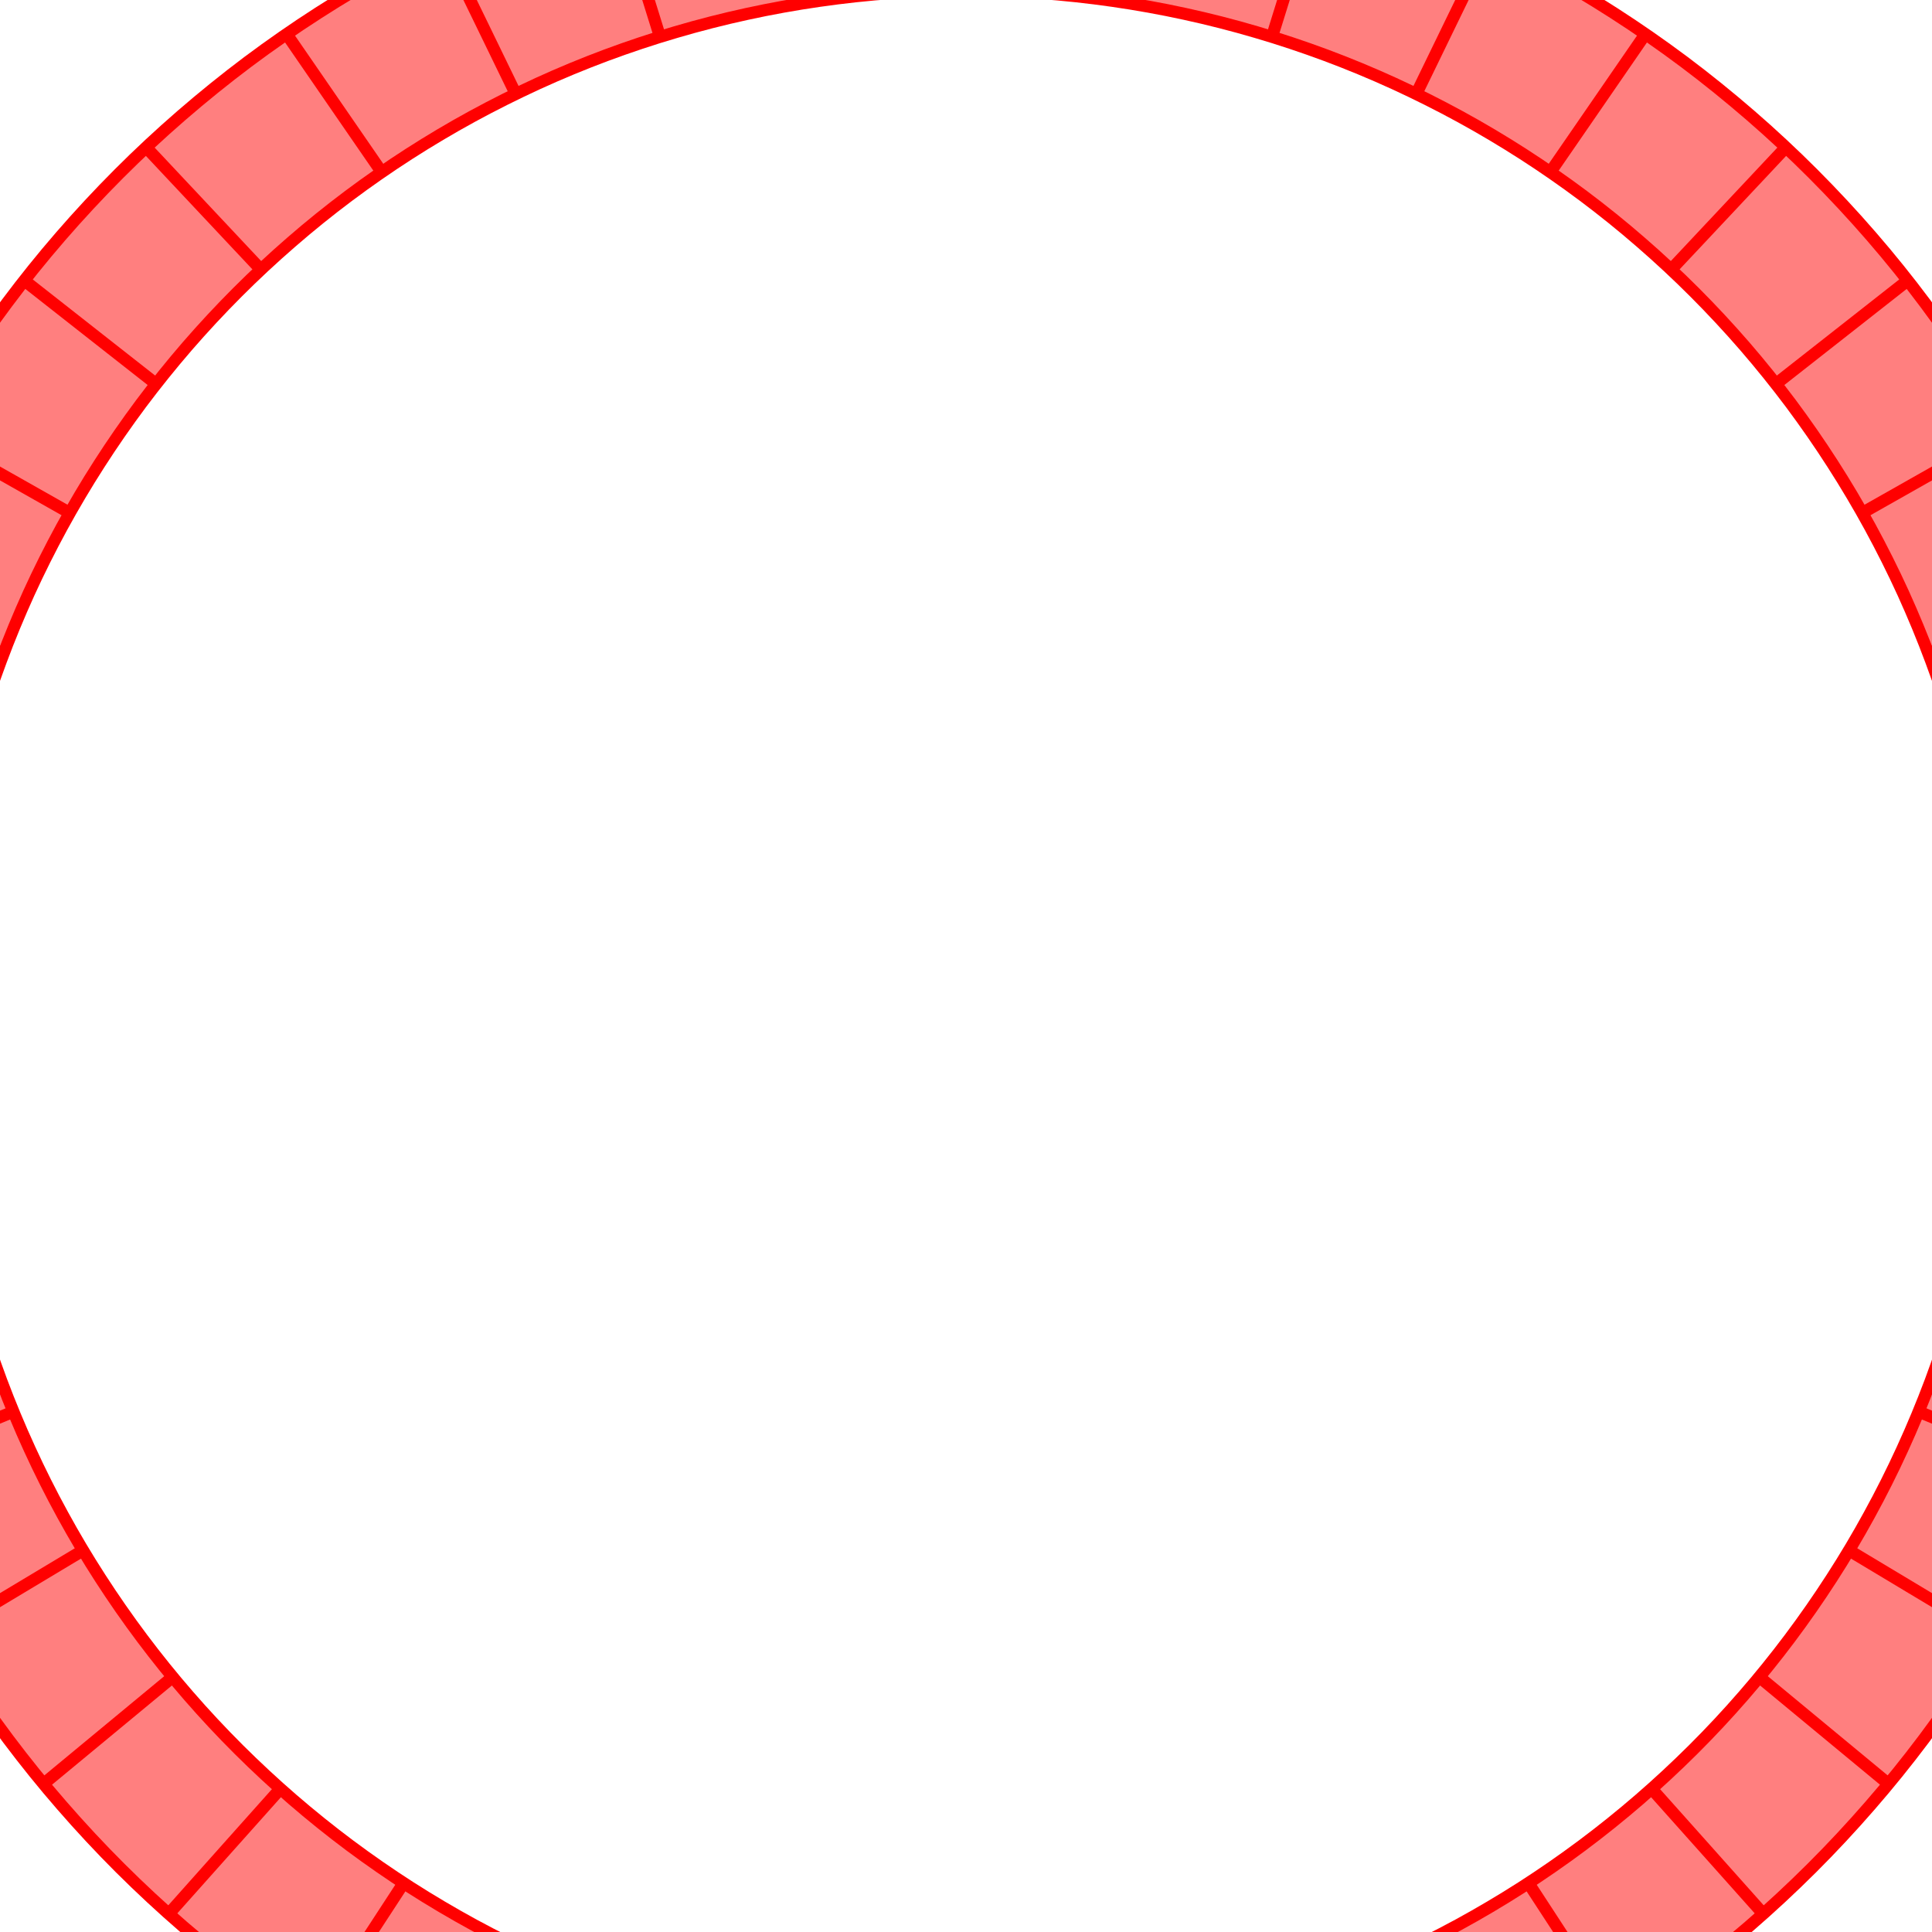 <?xml version="1.0" encoding="UTF-8"?>
<svg xmlns="http://www.w3.org/2000/svg" xmlns:xlink="http://www.w3.org/1999/xlink" width="160mm" height="160mm" viewBox="0 0 160 160" version="1.1">
<g id="surface16471">
<rect x="0" y="0" width="160" height="160" style="fill:rgb(100%,100%,100%);fill-opacity:1;stroke:none;"/>
<path style=" stroke:none;fill-rule:nonzero;fill:rgb(100%,49.804%,49.804%);fill-opacity:1;" d="M 44.691 162.133 C 42.844 161.289 41.023 160.383 39.238 159.414 C 37.453 158.441 35.703 157.406 33.992 156.312 C 32.285 155.215 30.613 154.059 28.984 152.844 C 27.355 151.629 25.773 150.355 24.234 149.027 C 22.699 147.699 21.211 146.316 19.77 144.883 C 18.332 143.449 16.945 141.965 15.613 140.43 C 14.281 138.898 13.004 137.316 11.785 135.691 C 10.566 134.066 9.406 132.398 8.305 130.691 C 7.203 128.984 6.164 127.238 5.191 125.457 C 4.215 123.676 3.301 121.859 2.457 120.012 C 1.609 118.164 0.832 116.289 0.117 114.387 C -0.594 112.484 -1.238 110.555 -1.812 108.609 C -2.387 106.66 -2.891 104.691 -3.324 102.707 C -3.758 100.723 -4.121 98.723 -4.41 96.715 C -4.703 94.703 -4.922 92.684 -5.07 90.656 C -5.215 88.629 -5.289 86.602 -5.293 84.57 C -5.293 82.539 -5.223 80.508 -5.078 78.48 C -4.938 76.453 -4.723 74.434 -4.434 72.422 C -4.145 70.41 -3.785 68.41 -3.355 66.426 C -2.926 64.441 -2.426 62.473 -1.855 60.523 C -1.285 58.574 -0.645 56.645 0.066 54.742 C 0.773 52.836 1.551 50.961 2.391 49.109 C 3.234 47.262 4.145 45.445 5.117 43.66 C 6.09 41.879 7.125 40.129 8.223 38.422 C 9.32 36.711 10.477 35.043 11.691 33.414 C 12.91 31.789 14.184 30.203 15.512 28.668 C 16.844 27.133 18.227 25.645 19.664 24.207 C 21.098 22.77 22.586 21.387 24.121 20.055 C 25.652 18.723 27.234 17.449 28.859 16.23 C 30.488 15.012 32.156 13.852 33.863 12.754 C 35.574 11.656 37.32 10.617 39.102 9.645 C 40.887 8.672 42.703 7.762 44.551 6.914 C 46.398 6.07 48.273 5.293 50.176 4.582 C 52.078 3.875 54.008 3.23 55.957 2.66 C 57.906 2.086 59.875 1.582 61.859 1.152 C 63.844 0.719 65.844 0.359 67.855 0.07 C 69.863 -0.219 71.887 -0.438 73.91 -0.582 C 75.938 -0.727 77.969 -0.801 80 -0.801 C 82.031 -0.801 84.062 -0.727 86.09 -0.582 C 88.113 -0.438 90.137 -0.219 92.145 0.07 C 94.156 0.359 96.156 0.719 98.141 1.152 C 100.125 1.582 102.094 2.086 104.043 2.66 C 105.992 3.23 107.922 3.875 109.824 4.582 C 111.727 5.293 113.602 6.07 115.449 6.914 C 117.297 7.762 119.113 8.672 120.898 9.645 C 122.68 10.617 124.426 11.656 126.137 12.754 C 127.844 13.852 129.512 15.012 131.141 16.23 C 132.766 17.449 134.348 18.723 135.879 20.055 C 137.414 21.387 138.902 22.77 140.336 24.207 C 141.773 25.645 143.156 27.133 144.488 28.668 C 145.816 30.203 147.09 31.789 148.309 33.414 C 149.523 35.043 150.68 36.711 151.777 38.422 C 152.875 40.129 153.91 41.879 154.883 43.66 C 155.855 45.445 156.766 47.262 157.609 49.109 C 158.449 50.961 159.227 52.836 159.934 54.742 C 160.645 56.645 161.285 58.574 161.855 60.523 C 162.426 62.473 162.926 64.441 163.355 66.426 C 163.785 68.41 164.145 70.41 164.434 72.422 C 164.723 74.434 164.938 76.453 165.078 78.48 C 165.223 80.508 165.293 82.539 165.293 84.57 C 165.289 86.602 165.215 88.629 165.07 90.656 C 164.922 92.684 164.703 94.703 164.41 96.715 C 164.121 98.723 163.758 100.723 163.324 102.707 C 162.891 104.691 162.387 106.66 161.812 108.609 C 161.238 110.555 160.594 112.484 159.883 114.387 C 159.168 116.289 158.391 118.164 157.543 120.012 C 156.699 121.859 155.785 123.676 154.809 125.457 C 153.836 127.238 152.797 128.984 151.695 130.691 C 150.594 132.398 149.434 134.066 148.215 135.691 C 146.996 137.316 145.719 138.898 144.387 140.43 C 143.055 141.965 141.668 143.449 140.23 144.883 C 138.789 146.316 137.301 147.699 135.766 149.027 C 134.227 150.355 132.645 151.629 131.016 152.844 C 129.387 154.059 127.715 155.215 126.008 156.312 C 124.297 157.406 122.547 158.441 120.762 159.414 C 118.977 160.383 117.156 161.289 115.309 162.133 C 116.199 164.086 117.121 166.109 118.078 168.211 C 119.035 170.312 120.023 172.496 121.055 174.77 C 123.207 173.793 125.324 172.738 127.398 171.609 C 129.473 170.48 131.508 169.277 133.496 168.004 C 135.484 166.73 137.426 165.383 139.32 163.973 C 141.211 162.559 143.055 161.078 144.844 159.535 C 146.629 157.992 148.359 156.383 150.035 154.715 C 151.707 153.047 153.316 151.32 154.867 149.535 C 156.418 147.754 157.902 145.914 159.32 144.027 C 160.738 142.137 162.086 140.199 163.367 138.215 C 164.645 136.227 165.855 134.195 166.988 132.125 C 168.121 130.055 169.184 127.941 170.168 125.793 C 171.148 123.648 172.059 121.465 172.887 119.254 C 173.711 117.043 174.461 114.801 175.129 112.535 C 175.797 110.27 176.383 107.98 176.887 105.672 C 177.395 103.363 177.816 101.039 178.152 98.703 C 178.492 96.363 178.746 94.016 178.918 91.66 C 179.086 89.305 179.176 86.941 179.176 84.582 C 179.18 82.219 179.098 79.859 178.93 77.5 C 178.762 75.145 178.512 72.797 178.18 70.457 C 177.844 68.121 177.426 65.793 176.926 63.484 C 176.426 61.176 175.844 58.887 175.18 56.621 C 174.516 54.355 173.77 52.109 172.949 49.898 C 172.125 47.684 171.223 45.5 170.242 43.352 C 169.262 41.203 168.203 39.09 167.074 37.016 C 165.945 34.941 164.738 32.91 163.465 30.922 C 162.188 28.934 160.84 26.992 159.426 25.102 C 158.012 23.207 156.531 21.367 154.984 19.582 C 153.438 17.797 151.828 16.066 150.16 14.395 C 148.492 12.723 146.762 11.113 144.977 9.566 C 143.191 8.02 141.355 6.535 139.465 5.117 C 137.574 3.703 135.633 2.355 133.645 1.078 C 131.66 -0.199 129.629 -1.406 127.555 -2.539 C 125.484 -3.672 123.371 -4.73 121.223 -5.711 C 119.074 -6.695 116.891 -7.598 114.676 -8.426 C 112.465 -9.25 110.223 -9.996 107.957 -10.664 C 105.691 -11.328 103.402 -11.914 101.094 -12.414 C 98.785 -12.918 96.461 -13.34 94.121 -13.676 C 91.785 -14.012 89.434 -14.262 87.078 -14.434 C 84.723 -14.602 82.363 -14.684 80 -14.684 C 77.637 -14.684 75.277 -14.602 72.922 -14.434 C 70.566 -14.262 68.215 -14.012 65.879 -13.676 C 63.539 -13.34 61.215 -12.918 58.906 -12.414 C 56.598 -11.914 54.309 -11.328 52.043 -10.664 C 49.777 -9.996 47.535 -9.25 45.324 -8.426 C 43.109 -7.598 40.926 -6.695 38.777 -5.711 C 36.629 -4.73 34.516 -3.672 32.445 -2.539 C 30.371 -1.406 28.34 -0.199 26.355 1.078 C 24.367 2.355 22.426 3.703 20.535 5.117 C 18.645 6.535 16.809 8.02 15.023 9.566 C 13.238 11.113 11.508 12.723 9.84 14.395 C 8.172 16.066 6.562 17.797 5.016 19.582 C 3.469 21.367 1.988 23.207 0.574 25.102 C -0.84 26.992 -2.188 28.934 -3.465 30.922 C -4.738 32.91 -5.945 34.941 -7.074 37.016 C -8.203 39.09 -9.262 41.203 -10.242 43.352 C -11.223 45.5 -12.125 47.684 -12.949 49.898 C -13.77 52.109 -14.516 54.355 -15.18 56.621 C -15.844 58.887 -16.426 61.176 -16.926 63.484 C -17.426 65.793 -17.844 68.121 -18.18 70.457 C -18.512 72.797 -18.762 75.145 -18.93 77.5 C -19.098 79.859 -19.18 82.219 -19.176 84.582 C -19.176 86.941 -19.086 89.305 -18.918 91.66 C -18.746 94.016 -18.492 96.363 -18.152 98.703 C -17.816 101.039 -17.395 103.363 -16.887 105.672 C -16.383 107.98 -15.797 110.27 -15.129 112.535 C -14.461 114.801 -13.711 117.043 -12.887 119.254 C -12.059 121.465 -11.148 123.648 -10.168 125.793 C -9.184 127.941 -8.121 130.055 -6.988 132.125 C -5.855 134.195 -4.645 136.227 -3.367 138.215 C -2.086 140.199 -0.738 142.137 0.68 144.027 C 2.098 145.914 3.582 147.754 5.133 149.535 C 6.684 151.32 8.293 153.047 9.965 154.715 C 11.641 156.383 13.371 157.992 15.156 159.535 C 16.945 161.078 18.789 162.559 20.68 163.973 C 22.574 165.383 24.516 166.73 26.504 168.004 C 28.492 169.277 30.527 170.48 32.602 171.609 C 34.676 172.738 36.793 173.793 38.945 174.77 C 39.977 172.496 40.965 170.312 41.922 168.211 C 42.879 166.109 43.801 164.086 44.691 162.133 "/>
<path style="fill:none;stroke-width:1;stroke-linecap:butt;stroke-linejoin:miter;stroke:rgb(100%,0%,0%);stroke-opacity:1;stroke-miterlimit:10;" d="M 44.691 162.133 C 43.801 164.086 42.879 166.109 41.922 168.211 C 40.965 170.312 39.977 172.496 38.945 174.77 "/>
<path style="fill:none;stroke-width:1;stroke-linecap:butt;stroke-linejoin:miter;stroke:rgb(100%,0%,0%);stroke-opacity:1;stroke-miterlimit:10;" d="M 33.426 155.945 C 32.254 157.742 31.039 159.605 29.777 161.539 C 28.516 163.477 27.207 165.484 25.844 167.574 "/>
<path style="fill:none;stroke-width:1;stroke-linecap:butt;stroke-linejoin:miter;stroke:rgb(100%,0%,0%);stroke-opacity:1;stroke-miterlimit:10;" d="M 23.219 148.137 C 21.789 149.738 20.309 151.395 18.77 153.121 C 17.23 154.844 15.637 156.633 13.977 158.496 "/>
<path style="fill:none;stroke-width:1;stroke-linecap:butt;stroke-linejoin:miter;stroke:rgb(100%,0%,0%);stroke-opacity:1;stroke-miterlimit:10;" d="M 14.301 138.883 C 12.648 140.25 10.934 141.668 9.156 143.141 C 7.375 144.617 5.527 146.145 3.605 147.734 "/>
<path style="fill:none;stroke-width:1;stroke-linecap:butt;stroke-linejoin:miter;stroke:rgb(100%,0%,0%);stroke-opacity:1;stroke-miterlimit:10;" d="M 6.875 128.395 C 5.035 129.496 3.129 130.641 1.145 131.832 C -0.836 133.02 -2.891 134.254 -5.031 135.539 "/>
<path style="fill:none;stroke-width:1;stroke-linecap:butt;stroke-linejoin:miter;stroke:rgb(100%,0%,0%);stroke-opacity:1;stroke-miterlimit:10;" d="M 1.109 116.906 C -0.875 117.723 -2.934 118.566 -5.07 119.445 C -7.207 120.324 -9.426 121.234 -11.734 122.184 "/>
<path style="fill:none;stroke-width:1;stroke-linecap:butt;stroke-linejoin:miter;stroke:rgb(100%,0%,0%);stroke-opacity:1;stroke-miterlimit:10;" d="M -2.867 104.688 C -4.953 105.195 -7.113 105.719 -9.355 106.27 C -11.602 106.816 -13.934 107.383 -16.355 107.973 "/>
<path style="fill:none;stroke-width:1;stroke-linecap:butt;stroke-linejoin:miter;stroke:rgb(100%,0%,0%);stroke-opacity:1;stroke-miterlimit:10;" d="M -4.961 92.008 C -7.098 92.195 -9.312 92.391 -11.613 92.594 C -13.918 92.797 -16.305 93.008 -18.789 93.23 "/>
<path style="fill:none;stroke-width:1;stroke-linecap:butt;stroke-linejoin:miter;stroke:rgb(100%,0%,0%);stroke-opacity:1;stroke-miterlimit:10;" d="M -5.125 79.156 C -7.266 79.023 -9.484 78.883 -11.793 78.738 C -14.098 78.594 -16.492 78.441 -18.98 78.289 "/>
<path style="fill:none;stroke-width:1;stroke-linecap:butt;stroke-linejoin:miter;stroke:rgb(100%,0%,0%);stroke-opacity:1;stroke-miterlimit:10;" d="M -3.355 66.426 C -5.453 65.973 -7.629 65.5 -9.887 65.012 C -12.145 64.523 -14.488 64.016 -16.926 63.484 "/>
<path style="fill:none;stroke-width:1;stroke-linecap:butt;stroke-linejoin:miter;stroke:rgb(100%,0%,0%);stroke-opacity:1;stroke-miterlimit:10;" d="M 0.305 54.105 C -1.703 53.344 -3.781 52.551 -5.938 51.727 C -8.098 50.902 -10.34 50.051 -12.668 49.16 "/>
<path style="fill:none;stroke-width:1;stroke-linecap:butt;stroke-linejoin:miter;stroke:rgb(100%,0%,0%);stroke-opacity:1;stroke-miterlimit:10;" d="M 5.773 42.477 C 3.906 41.422 1.973 40.324 -0.039 39.188 C -2.051 38.047 -4.137 36.867 -6.309 35.637 "/>
<path style="fill:none;stroke-width:1;stroke-linecap:butt;stroke-linejoin:miter;stroke:rgb(100%,0%,0%);stroke-opacity:1;stroke-miterlimit:10;" d="M 12.93 31.801 C 11.242 30.477 9.492 29.102 7.676 27.676 C 5.859 26.246 3.973 24.766 2.012 23.227 "/>
<path style="fill:none;stroke-width:1;stroke-linecap:butt;stroke-linejoin:miter;stroke:rgb(100%,0%,0%);stroke-opacity:1;stroke-miterlimit:10;" d="M 21.605 22.324 C 20.137 20.758 18.613 19.137 17.031 17.453 C 15.449 15.77 13.809 14.02 12.102 12.203 "/>
<path style="fill:none;stroke-width:1;stroke-linecap:butt;stroke-linejoin:miter;stroke:rgb(100%,0%,0%);stroke-opacity:1;stroke-miterlimit:10;" d="M 31.609 14.254 C 30.391 12.488 29.133 10.656 27.82 8.754 C 26.508 6.852 25.148 4.875 23.734 2.82 "/>
<path style="fill:none;stroke-width:1;stroke-linecap:butt;stroke-linejoin:miter;stroke:rgb(100%,0%,0%);stroke-opacity:1;stroke-miterlimit:10;" d="M 42.711 7.781 C 41.773 5.852 40.801 3.852 39.793 1.773 C 38.781 -0.305 37.734 -2.461 36.641 -4.707 "/>
<path style="fill:none;stroke-width:1;stroke-linecap:butt;stroke-linejoin:miter;stroke:rgb(100%,0%,0%);stroke-opacity:1;stroke-miterlimit:10;" d="M 54.66 3.051 C 54.023 1 53.363 -1.121 52.676 -3.328 C 51.988 -5.535 51.277 -7.824 50.535 -10.207 "/>
<path style="fill:none;stroke-width:1;stroke-linecap:butt;stroke-linejoin:miter;stroke:rgb(100%,0%,0%);stroke-opacity:1;stroke-miterlimit:10;" d="M 67.184 0.168 C 66.863 -1.953 66.527 -4.152 66.18 -6.438 C 65.836 -8.723 65.473 -11.094 65.098 -13.559 "/>
<path style="fill:none;stroke-width:1;stroke-linecap:butt;stroke-linejoin:miter;stroke:rgb(100%,0%,0%);stroke-opacity:1;stroke-miterlimit:10;" d="M 80 -0.801 C 80 -2.945 80 -5.172 80 -7.48 C 80 -9.793 80 -12.191 80 -14.684 "/>
<path style="fill:none;stroke-width:1;stroke-linecap:butt;stroke-linejoin:miter;stroke:rgb(100%,0%,0%);stroke-opacity:1;stroke-miterlimit:10;" d="M 92.816 0.168 C 93.137 -1.953 93.473 -4.152 93.82 -6.438 C 94.164 -8.723 94.527 -11.094 94.902 -13.559 "/>
<path style="fill:none;stroke-width:1;stroke-linecap:butt;stroke-linejoin:miter;stroke:rgb(100%,0%,0%);stroke-opacity:1;stroke-miterlimit:10;" d="M 105.34 3.051 C 105.977 1 106.637 -1.121 107.324 -3.328 C 108.012 -5.535 108.723 -7.824 109.465 -10.207 "/>
<path style="fill:none;stroke-width:1;stroke-linecap:butt;stroke-linejoin:miter;stroke:rgb(100%,0%,0%);stroke-opacity:1;stroke-miterlimit:10;" d="M 117.289 7.781 C 118.227 5.852 119.199 3.852 120.207 1.773 C 121.219 -0.305 122.266 -2.461 123.359 -4.707 "/>
<path style="fill:none;stroke-width:1;stroke-linecap:butt;stroke-linejoin:miter;stroke:rgb(100%,0%,0%);stroke-opacity:1;stroke-miterlimit:10;" d="M 128.391 14.254 C 129.609 12.488 130.867 10.656 132.18 8.754 C 133.492 6.852 134.852 4.875 136.266 2.82 "/>
<path style="fill:none;stroke-width:1;stroke-linecap:butt;stroke-linejoin:miter;stroke:rgb(100%,0%,0%);stroke-opacity:1;stroke-miterlimit:10;" d="M 138.395 22.324 C 139.863 20.758 141.387 19.137 142.969 17.453 C 144.551 15.77 146.191 14.02 147.898 12.203 "/>
<path style="fill:none;stroke-width:1;stroke-linecap:butt;stroke-linejoin:miter;stroke:rgb(100%,0%,0%);stroke-opacity:1;stroke-miterlimit:10;" d="M 147.07 31.801 C 148.758 30.477 150.508 29.102 152.324 27.676 C 154.141 26.246 156.027 24.766 157.988 23.227 "/>
<path style="fill:none;stroke-width:1;stroke-linecap:butt;stroke-linejoin:miter;stroke:rgb(100%,0%,0%);stroke-opacity:1;stroke-miterlimit:10;" d="M 154.227 42.477 C 156.094 41.422 158.027 40.324 160.039 39.188 C 162.051 38.047 164.137 36.867 166.309 35.637 "/>
<path style="fill:none;stroke-width:1;stroke-linecap:butt;stroke-linejoin:miter;stroke:rgb(100%,0%,0%);stroke-opacity:1;stroke-miterlimit:10;" d="M 159.695 54.105 C 161.703 53.344 163.781 52.551 165.938 51.727 C 168.098 50.902 170.34 50.051 172.668 49.16 "/>
<path style="fill:none;stroke-width:1;stroke-linecap:butt;stroke-linejoin:miter;stroke:rgb(100%,0%,0%);stroke-opacity:1;stroke-miterlimit:10;" d="M 163.355 66.426 C 165.453 65.973 167.629 65.5 169.887 65.012 C 172.145 64.523 174.488 64.016 176.926 63.484 "/>
<path style="fill:none;stroke-width:1;stroke-linecap:butt;stroke-linejoin:miter;stroke:rgb(100%,0%,0%);stroke-opacity:1;stroke-miterlimit:10;" d="M 165.125 79.156 C 167.266 79.023 169.484 78.883 171.793 78.738 C 174.098 78.594 176.492 78.441 178.98 78.289 "/>
<path style="fill:none;stroke-width:1;stroke-linecap:butt;stroke-linejoin:miter;stroke:rgb(100%,0%,0%);stroke-opacity:1;stroke-miterlimit:10;" d="M 164.961 92.008 C 167.098 92.195 169.312 92.391 171.613 92.594 C 173.918 92.797 176.305 93.008 178.789 93.23 "/>
<path style="fill:none;stroke-width:1;stroke-linecap:butt;stroke-linejoin:miter;stroke:rgb(100%,0%,0%);stroke-opacity:1;stroke-miterlimit:10;" d="M 162.867 104.688 C 164.953 105.195 167.113 105.719 169.355 106.27 C 171.602 106.816 173.934 107.383 176.355 107.973 "/>
<path style="fill:none;stroke-width:1;stroke-linecap:butt;stroke-linejoin:miter;stroke:rgb(100%,0%,0%);stroke-opacity:1;stroke-miterlimit:10;" d="M 158.891 116.906 C 160.875 117.723 162.934 118.566 165.07 119.445 C 167.207 120.324 169.426 121.234 171.734 122.184 "/>
<path style="fill:none;stroke-width:1;stroke-linecap:butt;stroke-linejoin:miter;stroke:rgb(100%,0%,0%);stroke-opacity:1;stroke-miterlimit:10;" d="M 153.125 128.395 C 154.965 129.496 156.871 130.641 158.855 131.832 C 160.836 133.02 162.891 134.254 165.031 135.539 "/>
<path style="fill:none;stroke-width:1;stroke-linecap:butt;stroke-linejoin:miter;stroke:rgb(100%,0%,0%);stroke-opacity:1;stroke-miterlimit:10;" d="M 145.699 138.883 C 147.352 140.25 149.066 141.668 150.844 143.141 C 152.625 144.617 154.473 146.145 156.395 147.734 "/>
<path style="fill:none;stroke-width:1;stroke-linecap:butt;stroke-linejoin:miter;stroke:rgb(100%,0%,0%);stroke-opacity:1;stroke-miterlimit:10;" d="M 136.781 148.137 C 138.211 149.738 139.691 151.395 141.23 153.121 C 142.77 154.844 144.363 156.633 146.023 158.496 "/>
<path style="fill:none;stroke-width:1;stroke-linecap:butt;stroke-linejoin:miter;stroke:rgb(100%,0%,0%);stroke-opacity:1;stroke-miterlimit:10;" d="M 126.574 155.945 C 127.746 157.742 128.961 159.605 130.223 161.539 C 131.484 163.477 132.793 165.484 134.156 167.574 "/>
<path style="fill:none;stroke-width:1;stroke-linecap:butt;stroke-linejoin:miter;stroke:rgb(100%,0%,0%);stroke-opacity:1;stroke-miterlimit:10;" d="M 115.309 162.133 C 116.199 164.086 117.121 166.109 118.078 168.211 C 119.035 170.312 120.023 172.496 121.055 174.77 "/>
<path style="fill:none;stroke-width:1;stroke-linecap:butt;stroke-linejoin:miter;stroke:rgb(100%,0%,0%);stroke-opacity:1;stroke-miterlimit:10;" d="M 44.691 162.133 C 42.844 161.289 41.023 160.383 39.238 159.414 C 37.453 158.441 35.703 157.406 33.992 156.312 C 32.285 155.215 30.613 154.059 28.984 152.844 C 27.355 151.629 25.773 150.355 24.234 149.027 C 22.699 147.699 21.211 146.316 19.77 144.883 C 18.332 143.449 16.945 141.965 15.613 140.43 C 14.281 138.898 13.004 137.316 11.785 135.691 C 10.566 134.066 9.406 132.398 8.305 130.691 C 7.203 128.984 6.164 127.238 5.191 125.457 C 4.215 123.676 3.301 121.859 2.457 120.012 C 1.609 118.164 0.832 116.289 0.117 114.387 C -0.594 112.484 -1.238 110.555 -1.812 108.609 C -2.387 106.66 -2.891 104.691 -3.324 102.707 C -3.758 100.723 -4.121 98.723 -4.41 96.715 C -4.703 94.703 -4.922 92.684 -5.07 90.656 C -5.215 88.629 -5.289 86.602 -5.293 84.57 C -5.293 82.539 -5.223 80.508 -5.078 78.48 C -4.938 76.453 -4.723 74.434 -4.434 72.422 C -4.145 70.41 -3.785 68.41 -3.355 66.426 C -2.926 64.441 -2.426 62.473 -1.855 60.523 C -1.285 58.574 -0.645 56.645 0.066 54.742 C 0.773 52.836 1.551 50.961 2.391 49.109 C 3.234 47.262 4.145 45.445 5.117 43.66 C 6.09 41.879 7.125 40.129 8.223 38.422 C 9.32 36.711 10.477 35.043 11.691 33.414 C 12.91 31.789 14.184 30.203 15.512 28.668 C 16.844 27.133 18.227 25.645 19.664 24.207 C 21.098 22.77 22.586 21.387 24.121 20.055 C 25.652 18.723 27.234 17.449 28.859 16.23 C 30.488 15.012 32.156 13.852 33.863 12.754 C 35.574 11.656 37.32 10.617 39.102 9.645 C 40.887 8.672 42.703 7.762 44.551 6.914 C 46.398 6.07 48.273 5.293 50.176 4.582 C 52.078 3.875 54.008 3.23 55.957 2.66 C 57.906 2.086 59.875 1.582 61.859 1.152 C 63.844 0.719 65.844 0.359 67.855 0.07 C 69.863 -0.219 71.887 -0.438 73.91 -0.582 C 75.938 -0.727 77.969 -0.801 80 -0.801 C 82.031 -0.801 84.062 -0.727 86.09 -0.582 C 88.113 -0.438 90.137 -0.219 92.145 0.07 C 94.156 0.359 96.156 0.719 98.141 1.152 C 100.125 1.582 102.094 2.086 104.043 2.66 C 105.992 3.23 107.922 3.875 109.824 4.582 C 111.727 5.293 113.602 6.07 115.449 6.914 C 117.297 7.762 119.113 8.672 120.898 9.645 C 122.68 10.617 124.426 11.656 126.137 12.754 C 127.844 13.852 129.512 15.012 131.141 16.23 C 132.766 17.449 134.348 18.723 135.879 20.055 C 137.414 21.387 138.902 22.77 140.336 24.207 C 141.773 25.645 143.156 27.133 144.488 28.668 C 145.816 30.203 147.09 31.789 148.309 33.414 C 149.523 35.043 150.68 36.711 151.777 38.422 C 152.875 40.129 153.91 41.879 154.883 43.66 C 155.855 45.445 156.766 47.262 157.609 49.109 C 158.449 50.961 159.227 52.836 159.934 54.742 C 160.645 56.645 161.285 58.574 161.855 60.523 C 162.426 62.473 162.926 64.441 163.355 66.426 C 163.785 68.41 164.145 70.41 164.434 72.422 C 164.723 74.434 164.938 76.453 165.078 78.48 C 165.223 80.508 165.293 82.539 165.293 84.57 C 165.289 86.602 165.215 88.629 165.07 90.656 C 164.922 92.684 164.703 94.703 164.41 96.715 C 164.121 98.723 163.758 100.723 163.324 102.707 C 162.891 104.691 162.387 106.66 161.812 108.609 C 161.238 110.555 160.594 112.484 159.883 114.387 C 159.168 116.289 158.391 118.164 157.543 120.012 C 156.699 121.859 155.785 123.676 154.809 125.457 C 153.836 127.238 152.797 128.984 151.695 130.691 C 150.594 132.398 149.434 134.066 148.215 135.691 C 146.996 137.316 145.719 138.898 144.387 140.43 C 143.055 141.965 141.668 143.449 140.23 144.883 C 138.789 146.316 137.301 147.699 135.766 149.027 C 134.227 150.355 132.645 151.629 131.016 152.844 C 129.387 154.059 127.715 155.215 126.008 156.312 C 124.297 157.406 122.547 158.441 120.762 159.414 C 118.977 160.383 117.156 161.289 115.309 162.133 "/>
<path style="fill:none;stroke-width:1;stroke-linecap:butt;stroke-linejoin:miter;stroke:rgb(100%,0%,0%);stroke-opacity:1;stroke-miterlimit:10;" d="M 38.945 174.77 C 36.793 173.793 34.676 172.738 32.602 171.609 C 30.527 170.48 28.492 169.277 26.504 168.004 C 24.516 166.73 22.574 165.383 20.68 163.973 C 18.789 162.559 16.945 161.078 15.156 159.535 C 13.371 157.992 11.641 156.383 9.965 154.715 C 8.293 153.047 6.684 151.32 5.133 149.535 C 3.582 147.754 2.098 145.914 0.68 144.027 C -0.738 142.137 -2.086 140.199 -3.367 138.215 C -4.645 136.227 -5.855 134.195 -6.988 132.125 C -8.121 130.055 -9.184 127.941 -10.168 125.793 C -11.148 123.648 -12.059 121.465 -12.887 119.254 C -13.711 117.043 -14.461 114.801 -15.129 112.535 C -15.797 110.27 -16.383 107.98 -16.887 105.672 C -17.395 103.363 -17.816 101.039 -18.152 98.703 C -18.492 96.363 -18.746 94.016 -18.918 91.66 C -19.086 89.305 -19.176 86.941 -19.176 84.582 C -19.18 82.219 -19.098 79.859 -18.93 77.5 C -18.762 75.145 -18.512 72.797 -18.18 70.457 C -17.844 68.121 -17.426 65.793 -16.926 63.484 C -16.426 61.176 -15.844 58.887 -15.18 56.621 C -14.516 54.355 -13.77 52.109 -12.949 49.898 C -12.125 47.684 -11.223 45.5 -10.242 43.352 C -9.262 41.203 -8.203 39.09 -7.074 37.016 C -5.945 34.941 -4.738 32.91 -3.465 30.922 C -2.188 28.934 -0.84 26.992 0.574 25.102 C 1.988 23.207 3.469 21.367 5.016 19.582 C 6.562 17.797 8.172 16.066 9.84 14.395 C 11.508 12.723 13.238 11.113 15.023 9.566 C 16.809 8.02 18.645 6.535 20.535 5.117 C 22.426 3.703 24.367 2.355 26.355 1.078 C 28.34 -0.199 30.371 -1.406 32.445 -2.539 C 34.516 -3.672 36.629 -4.73 38.777 -5.711 C 40.926 -6.695 43.109 -7.598 45.324 -8.426 C 47.535 -9.25 49.777 -9.996 52.043 -10.664 C 54.309 -11.328 56.598 -11.914 58.906 -12.414 C 61.215 -12.918 63.539 -13.34 65.879 -13.676 C 68.215 -14.012 70.566 -14.262 72.922 -14.434 C 75.277 -14.602 77.637 -14.684 80 -14.684 C 82.363 -14.684 84.723 -14.602 87.078 -14.434 C 89.434 -14.262 91.785 -14.012 94.121 -13.676 C 96.461 -13.34 98.785 -12.918 101.094 -12.414 C 103.402 -11.914 105.691 -11.328 107.957 -10.664 C 110.223 -9.996 112.465 -9.25 114.676 -8.426 C 116.891 -7.598 119.074 -6.695 121.223 -5.711 C 123.371 -4.73 125.484 -3.672 127.555 -2.539 C 129.629 -1.406 131.66 -0.199 133.645 1.078 C 135.633 2.355 137.574 3.703 139.465 5.117 C 141.355 6.535 143.191 8.02 144.977 9.566 C 146.762 11.113 148.492 12.723 150.16 14.395 C 151.828 16.066 153.438 17.797 154.984 19.582 C 156.531 21.367 158.012 23.207 159.426 25.102 C 160.84 26.992 162.188 28.934 163.465 30.922 C 164.738 32.91 165.945 34.941 167.074 37.016 C 168.203 39.09 169.262 41.203 170.242 43.352 C 171.223 45.5 172.125 47.684 172.949 49.898 C 173.77 52.109 174.516 54.355 175.18 56.621 C 175.844 58.887 176.426 61.176 176.926 63.484 C 177.426 65.793 177.844 68.121 178.18 70.457 C 178.512 72.797 178.762 75.145 178.93 77.5 C 179.098 79.859 179.18 82.219 179.176 84.582 C 179.176 86.941 179.086 89.305 178.918 91.66 C 178.746 94.016 178.492 96.363 178.152 98.703 C 177.816 101.039 177.395 103.363 176.887 105.672 C 176.383 107.98 175.797 110.27 175.129 112.535 C 174.461 114.801 173.711 117.043 172.887 119.254 C 172.059 121.465 171.148 123.648 170.168 125.793 C 169.184 127.941 168.121 130.055 166.988 132.125 C 165.855 134.195 164.645 136.227 163.367 138.215 C 162.086 140.199 160.738 142.137 159.32 144.027 C 157.902 145.914 156.418 147.754 154.867 149.535 C 153.316 151.32 151.707 153.047 150.035 154.715 C 148.359 156.383 146.629 157.992 144.844 159.535 C 143.055 161.078 141.211 162.559 139.32 163.973 C 137.426 165.383 135.484 166.73 133.496 168.004 C 131.508 169.277 129.473 170.48 127.398 171.609 C 125.324 172.738 123.207 173.793 121.055 174.77 "/>
</g>
</svg>
